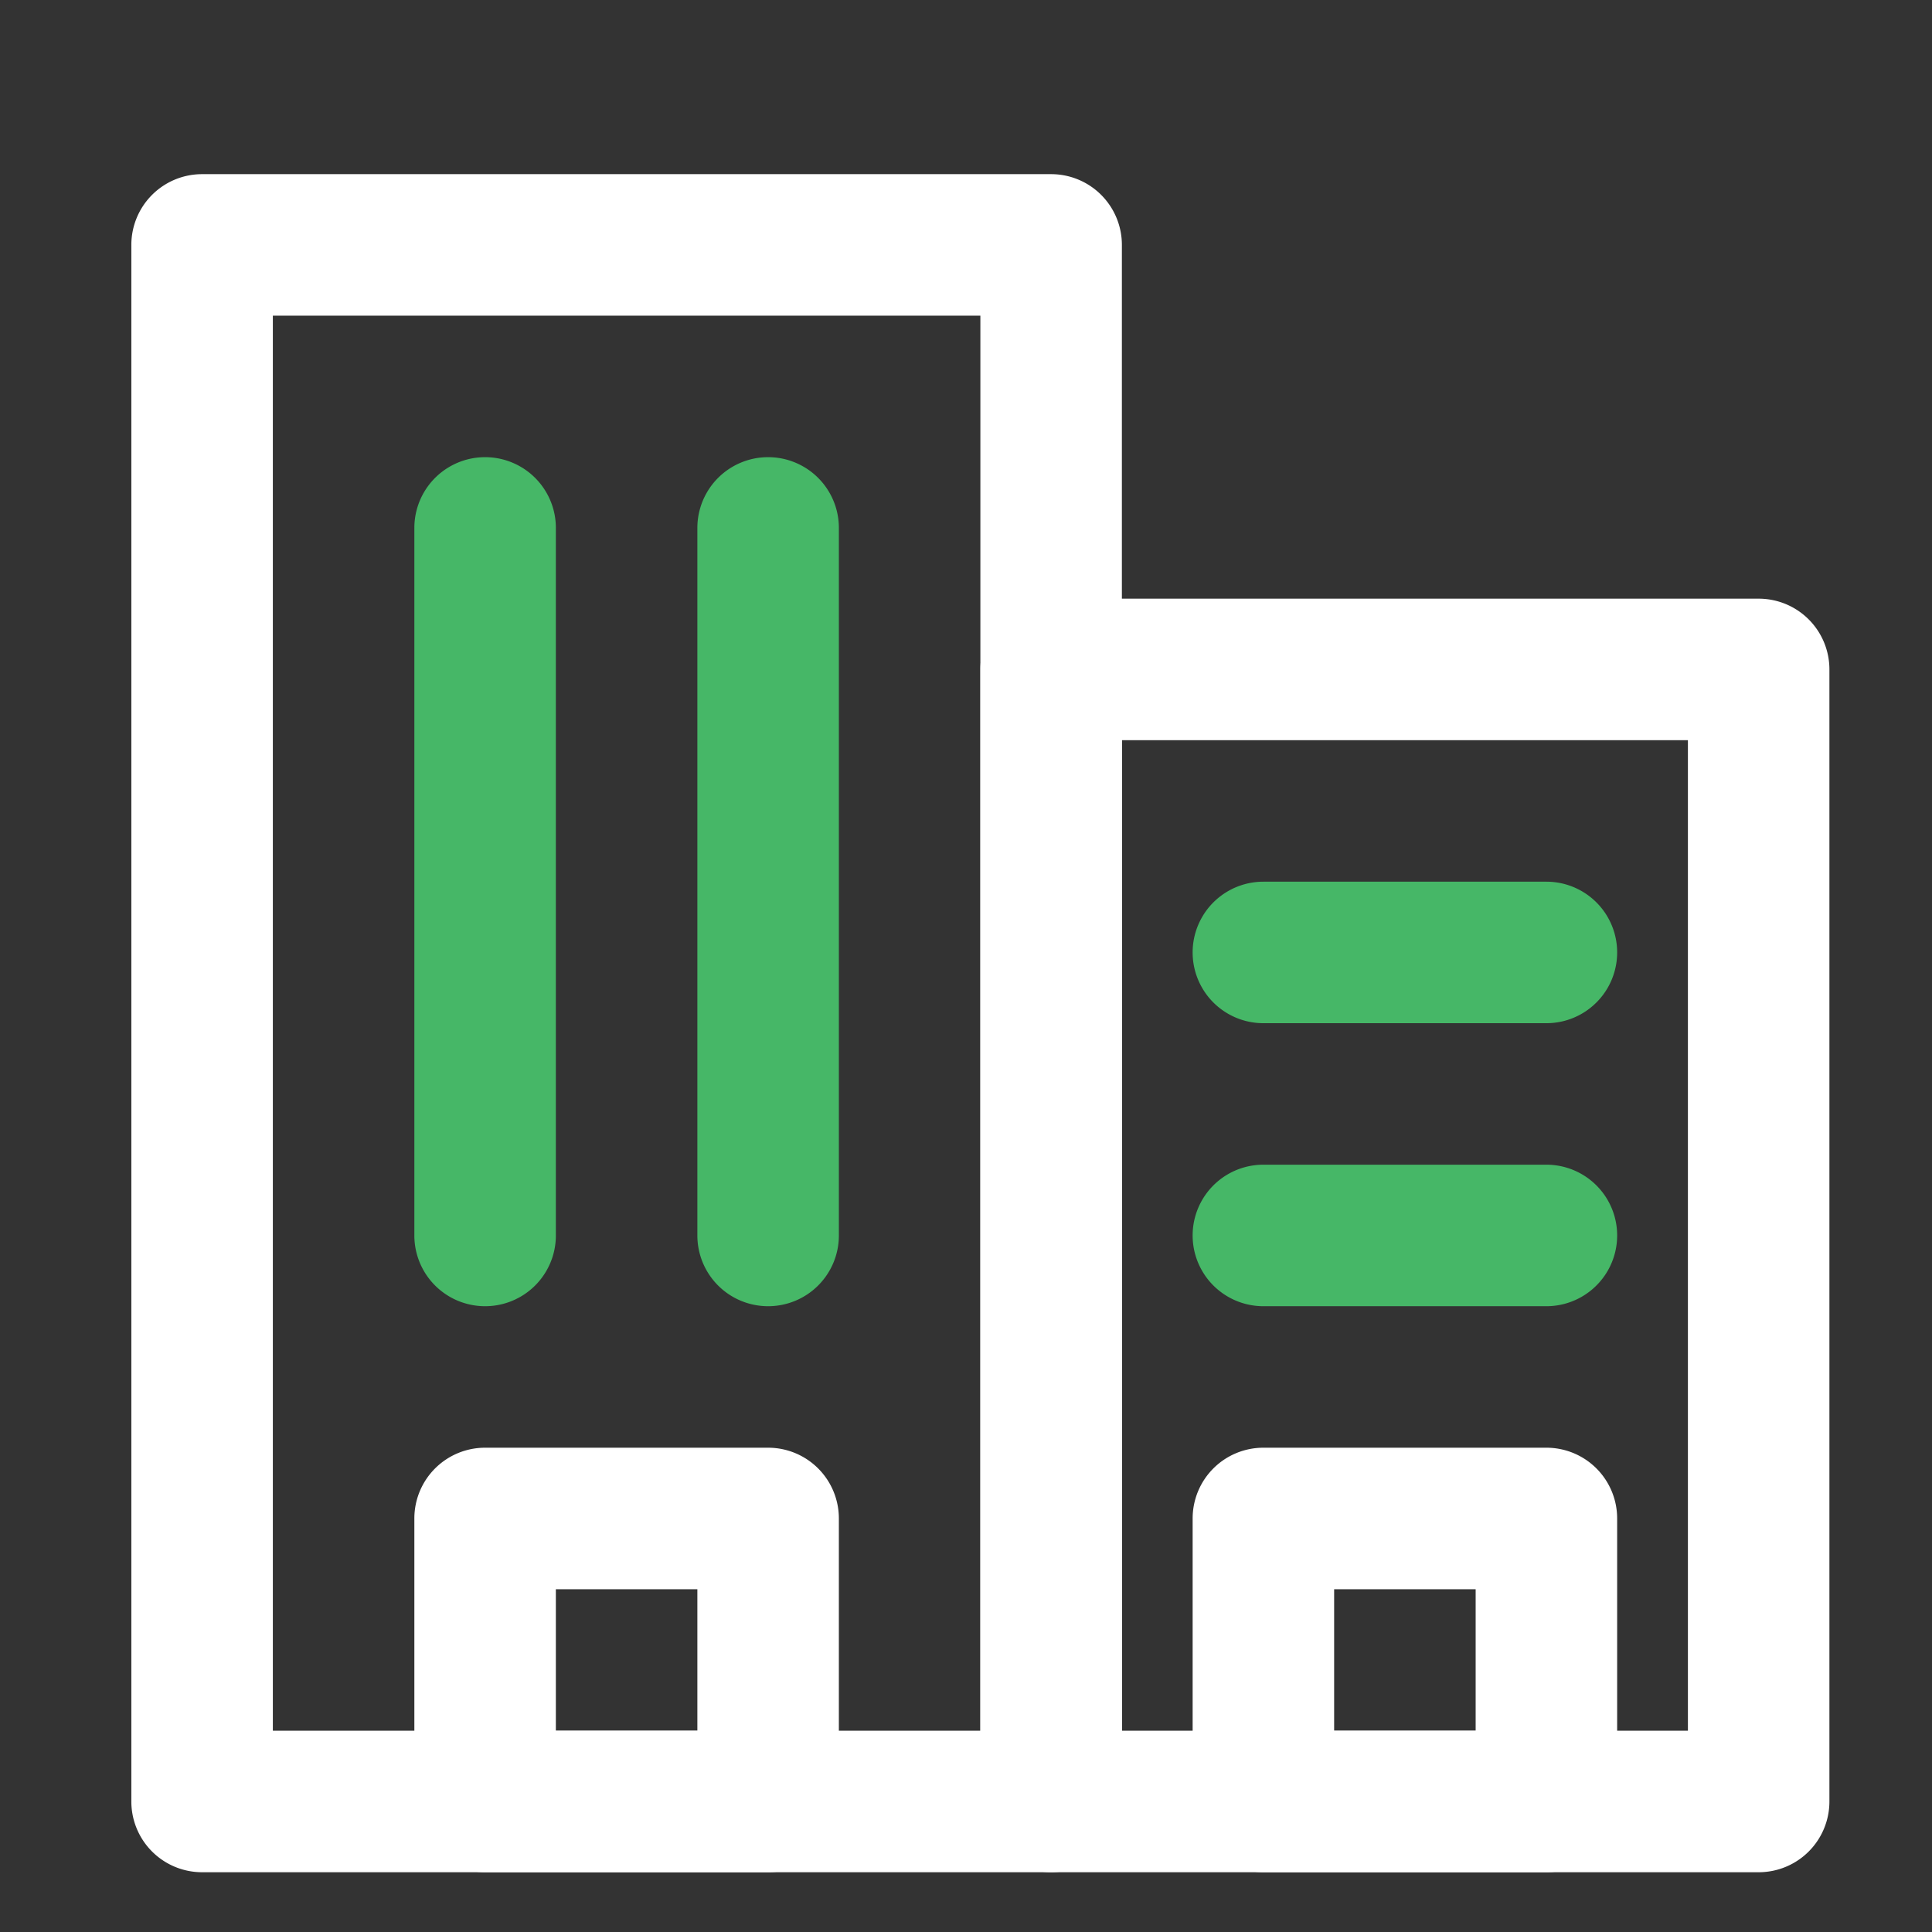 <svg id="Layer_1" data-name="Layer 1" xmlns="http://www.w3.org/2000/svg" width="200" height="200" viewBox="0 0 200 200"><rect x="0" y="0" width="200" height="200" fill="#333333" stroke="none"/><defs><style>.cls-1{fill:#fff;}.cls-2{fill:#46b767;}</style></defs><path class="cls-1" d="M108.813,193.813H20.921a7.322,7.322,0,0,1-7.324-7.324V25.353a7.322,7.322,0,0,1,7.324-7.324h87.892a7.322,7.322,0,0,1,7.324,7.324V186.488A7.322,7.322,0,0,1,108.813,193.813ZM28.245,179.164h73.243V32.678H28.245Z"/><path class="cls-1" d="M182.056,193.813H108.813a7.322,7.322,0,0,1-7.324-7.324V69.299a7.322,7.322,0,0,1,7.324-7.324H182.056a7.322,7.322,0,0,1,7.324,7.324V186.488A7.322,7.322,0,0,1,182.056,193.813Zm-65.919-14.649h58.595V76.624H116.137Z"/><path class="cls-2" d="M50.218,135.218a7.322,7.322,0,0,1-7.324-7.324V54.651a7.324,7.324,0,0,1,14.649,0v73.243A7.322,7.322,0,0,1,50.218,135.218Z"/><path class="cls-2" d="M79.515,135.218a7.322,7.322,0,0,1-7.324-7.324V54.651a7.324,7.324,0,1,1,14.649,0v73.243A7.322,7.322,0,0,1,79.515,135.218Z"/><path class="cls-1" d="M160.083,193.813H130.786a7.322,7.322,0,0,1-7.324-7.324V157.191a7.322,7.322,0,0,1,7.324-7.324H160.083a7.322,7.322,0,0,1,7.324,7.324v29.297A7.322,7.322,0,0,1,160.083,193.813ZM138.11,179.164h14.649V164.515H138.11Z"/><path class="cls-1" d="M79.515,193.813H50.218a7.322,7.322,0,0,1-7.324-7.324V157.191a7.322,7.322,0,0,1,7.324-7.324H79.515a7.322,7.322,0,0,1,7.324,7.324v29.297A7.322,7.322,0,0,1,79.515,193.813Zm-21.973-14.649H72.191V164.515H57.542Z"/><path class="cls-2" d="M160.083,135.218H130.786a7.324,7.324,0,1,1,0-14.649H160.083a7.324,7.324,0,1,1,0,14.649Z"/><path class="cls-2" d="M160.083,105.921H130.786a7.324,7.324,0,0,1,0-14.649H160.083a7.324,7.324,0,0,1,0,14.649Z"/></svg>
